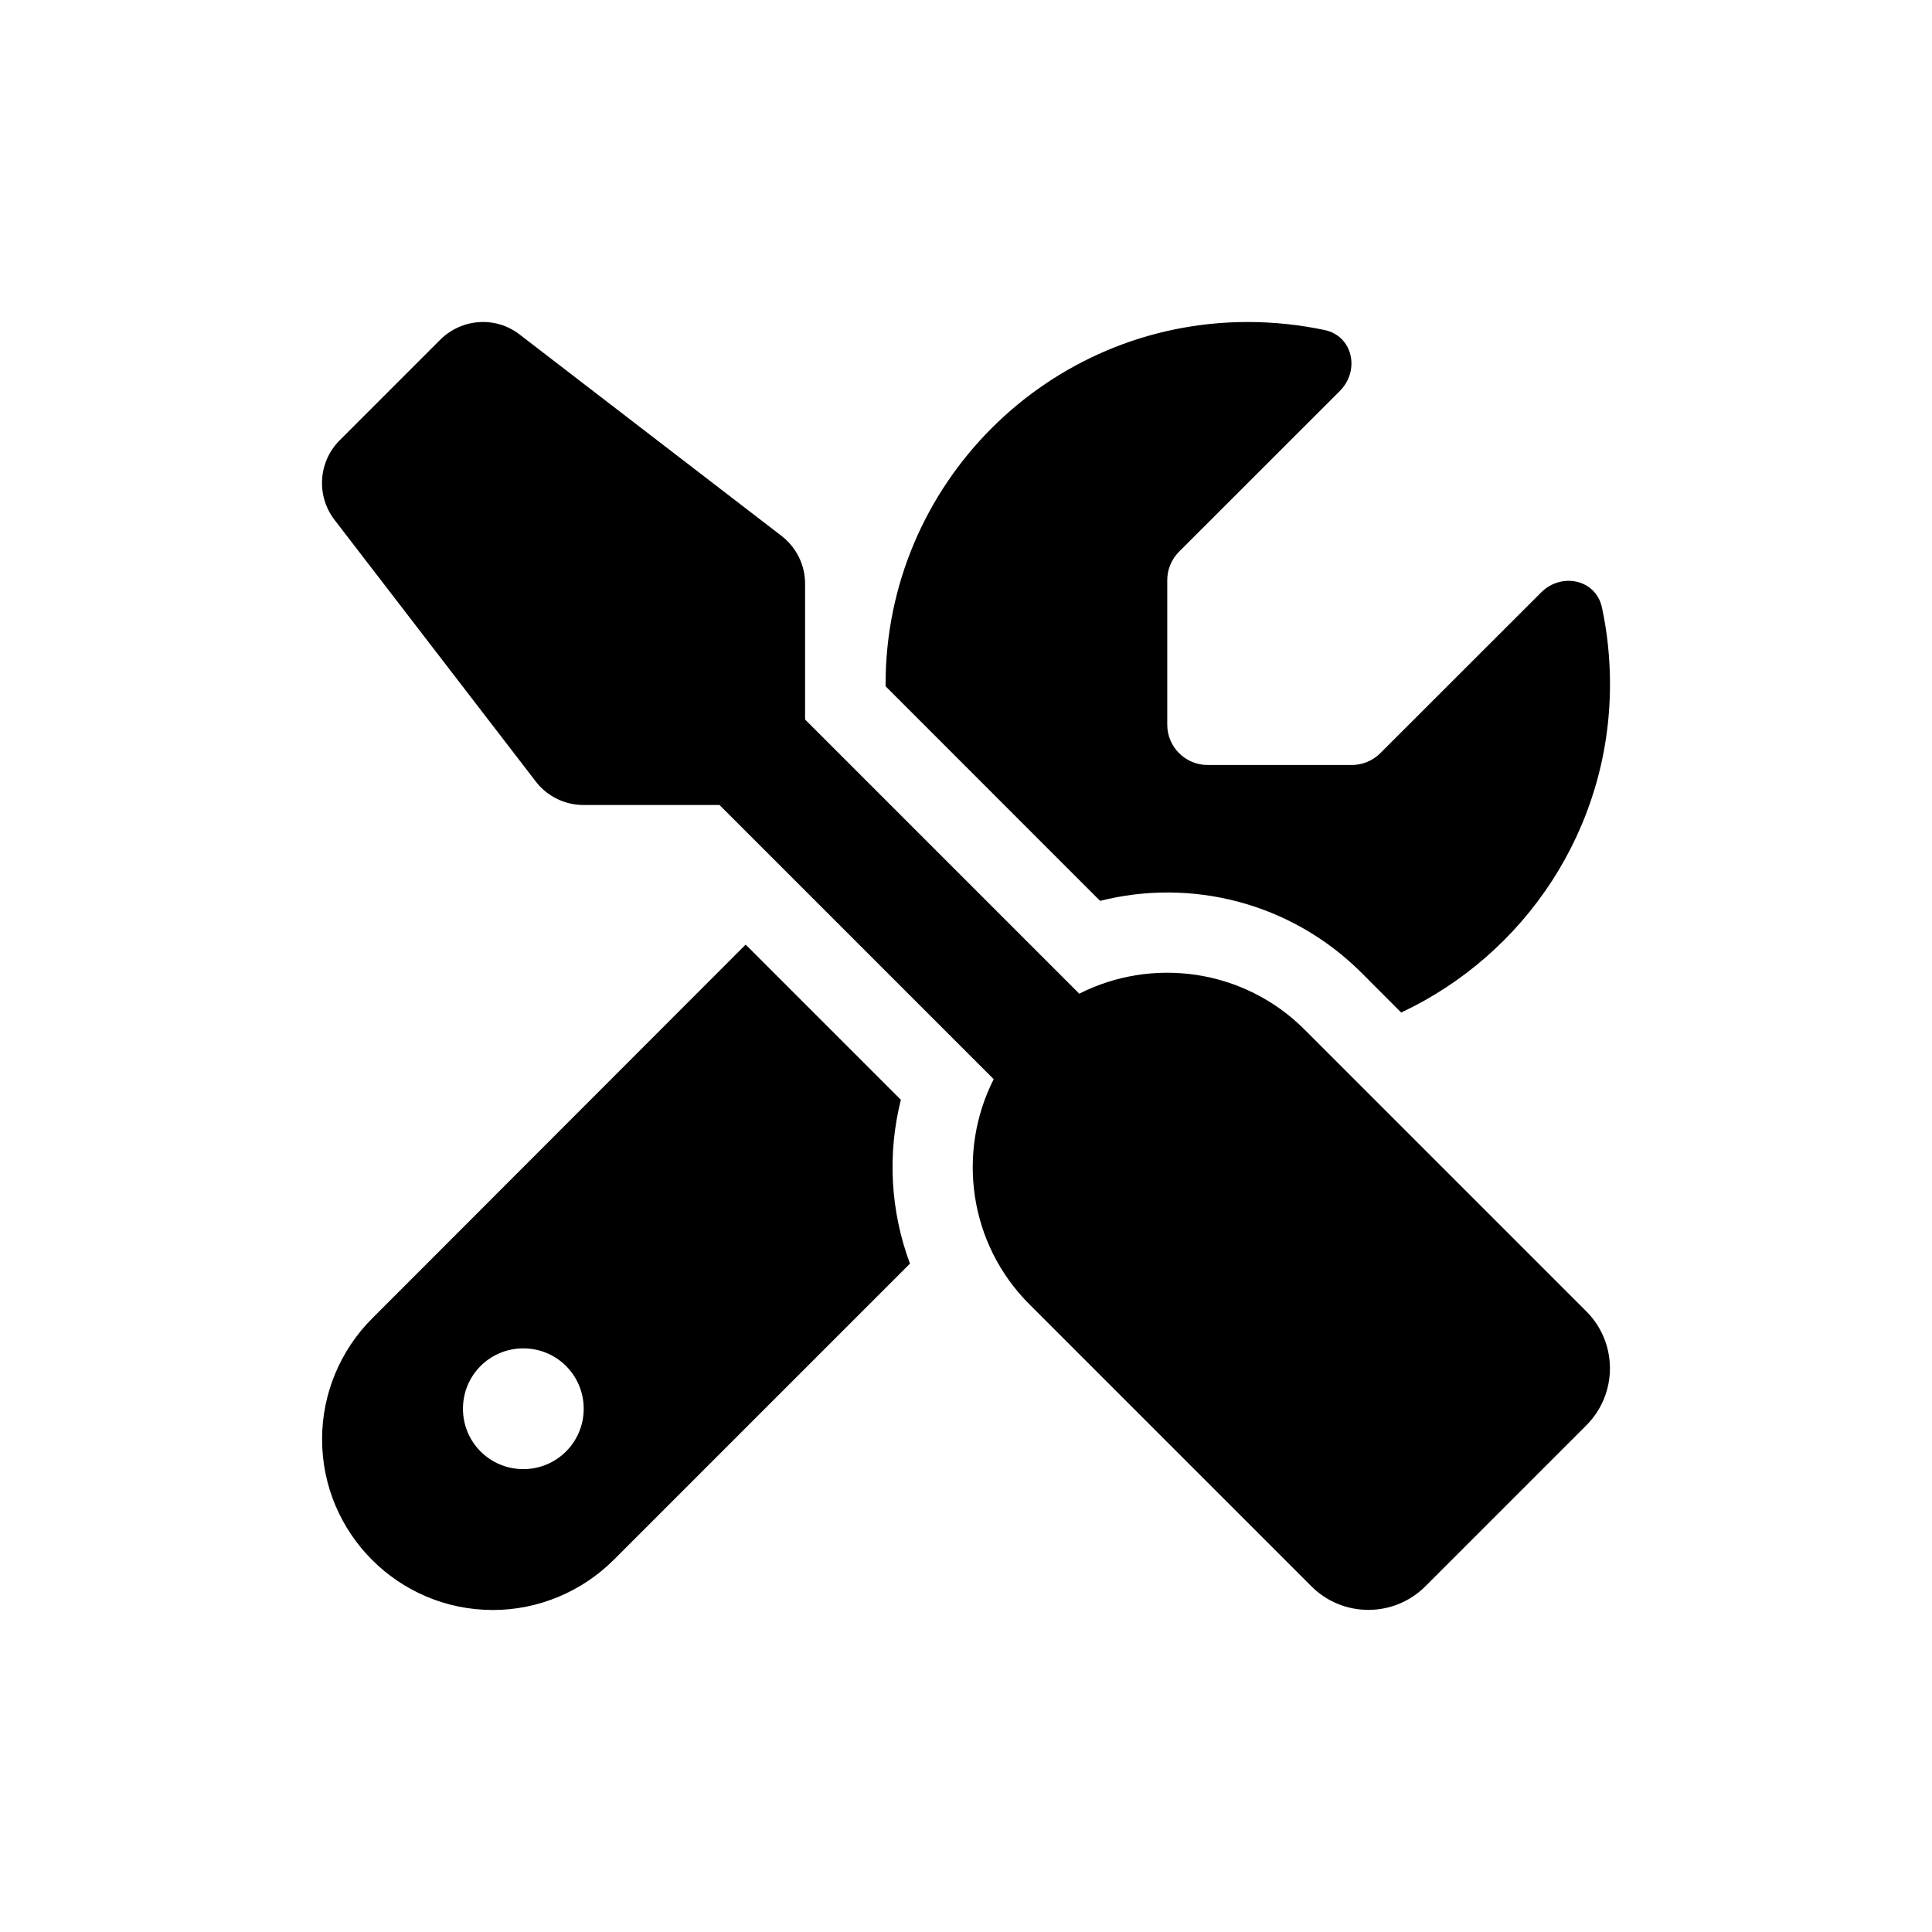<svg width="24" height="24" viewBox="0 0 24 24" fill="none" xmlns="http://www.w3.org/2000/svg">
  <!--! Font Awesome Free 6.2.0 by @fontawesome - https://fontawesome.com License - https://fontawesome.com/license/free (Icons: CC BY 4.0, Fonts: SIL OFL 1.1, Code: MIT License) Copyright 2022 Fonticons, Inc. -->
  <path
    d="M6.457 4.157C6.16 3.925 5.738 3.954 5.47 4.219L4.22 5.469C3.954 5.735 3.926 6.157 4.154 6.456L6.654 9.706C6.794 9.891 7.016 10 7.248 10H8.938L12.344 13.406C11.885 14.312 12.032 15.45 12.791 16.206L16.291 19.706C16.681 20.096 17.316 20.096 17.706 19.706L19.706 17.706C20.097 17.315 20.097 16.681 19.706 16.29L16.206 12.79C15.45 12.034 14.313 11.884 13.407 12.344L10.001 8.938V7.25C10.001 7.016 9.891 6.797 9.707 6.656L6.457 4.157ZM4.623 16.378C4.226 16.775 4.001 17.315 4.001 17.878C4.001 19.049 4.951 20 6.123 20C6.685 20 7.226 19.774 7.623 19.378L11.304 15.697C11.06 15.043 11.022 14.334 11.191 13.662L9.263 11.734L4.623 16.378ZM20 8.5C20 8.172 19.966 7.853 19.9 7.547C19.825 7.197 19.397 7.106 19.144 7.36L17.147 9.356C17.053 9.45 16.925 9.503 16.794 9.503H15C14.725 9.503 14.5 9.278 14.5 9.003V7.206C14.5 7.075 14.553 6.947 14.647 6.853L16.644 4.857C16.897 4.603 16.806 4.175 16.456 4.1C16.147 4.035 15.828 4 15.5 4C13.016 4 11.001 6.016 11.001 8.5V8.525L13.666 11.191C14.791 10.906 16.035 11.206 16.916 12.087L17.406 12.578C18.938 11.859 20 10.303 20 8.5ZM7.251 17.5C7.251 17.915 6.916 18.25 6.501 18.25C6.085 18.25 5.751 17.915 5.751 17.5C5.751 17.084 6.085 16.75 6.501 16.75C6.916 16.75 7.251 17.084 7.251 17.5Z"
    fill="currentColor"/>
</svg>
